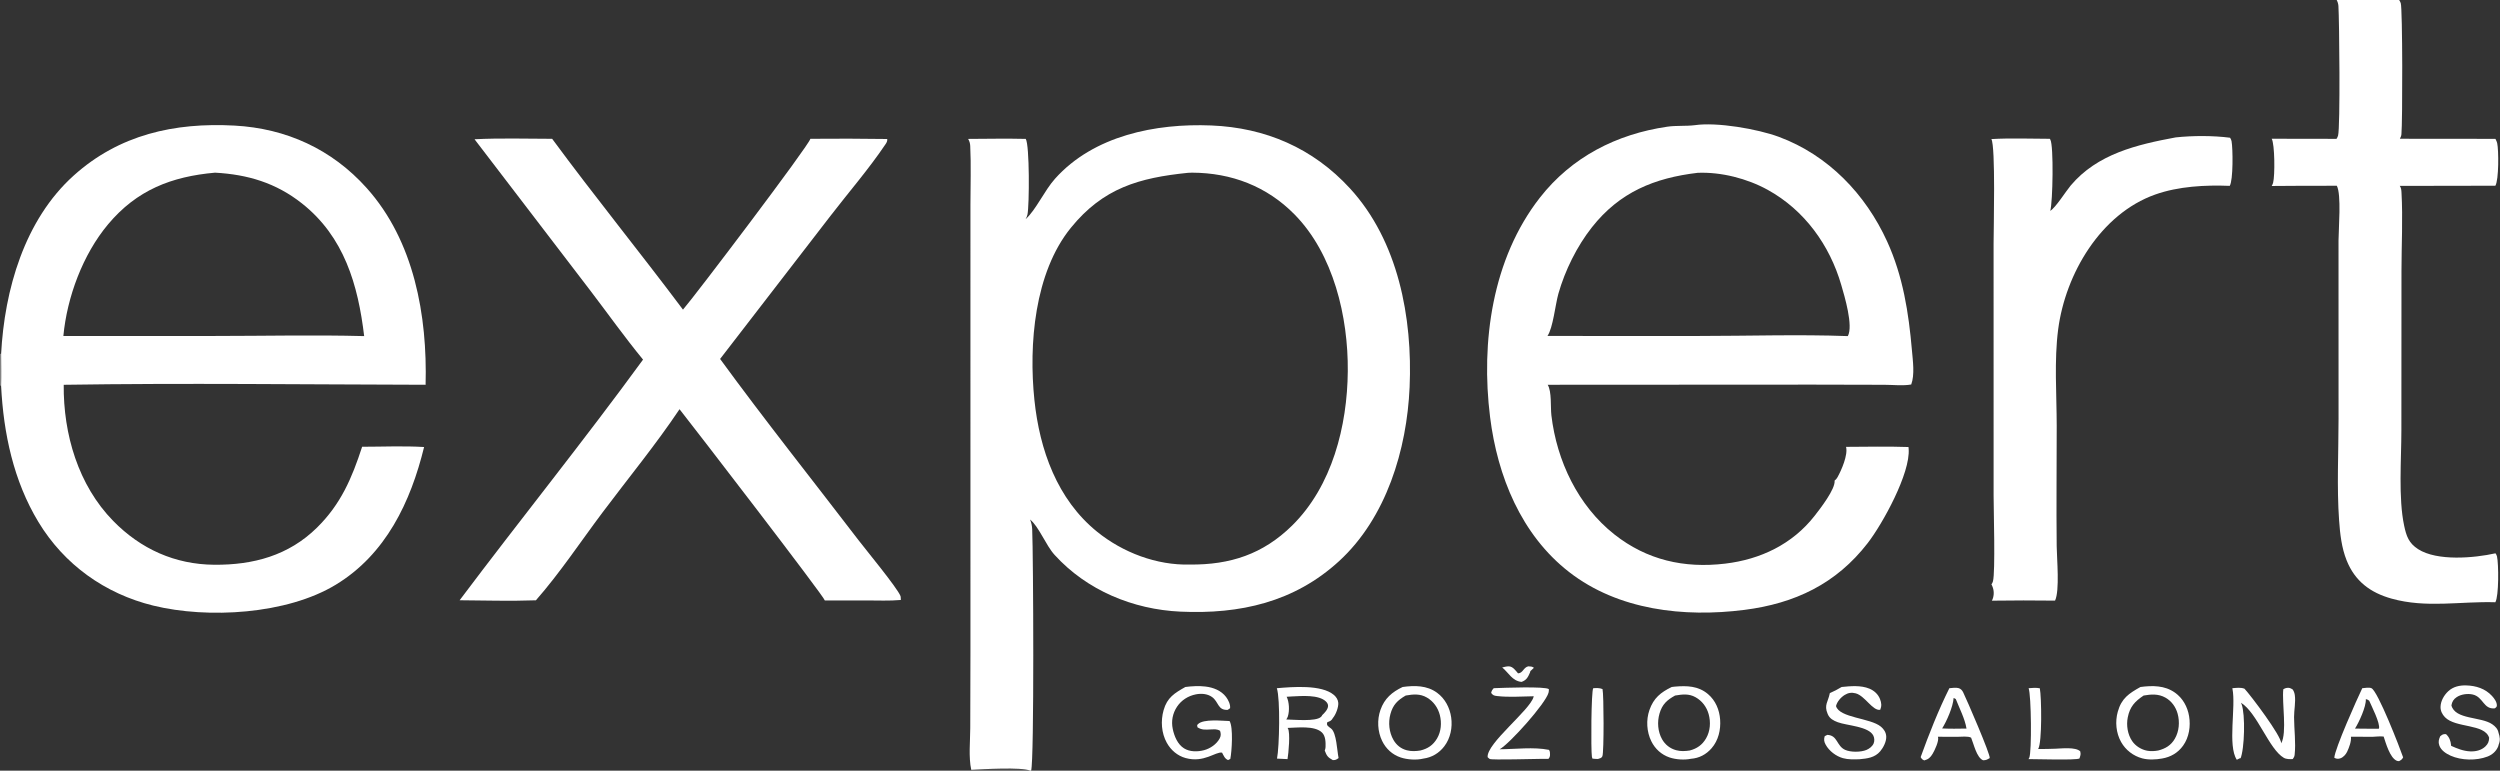 <?xml version="1.0" encoding="utf-8" ?>
<svg xmlns="http://www.w3.org/2000/svg" xmlns:xlink="http://www.w3.org/1999/xlink" width="1356" height="418">
	<rect width="100%" height="100%" fill="#333333" stroke="none"/>
	<path fill="white" fill-opacity="0.988" d="M814.786 362.023C815.926 361.774 817.339 361.355 818.505 361.429C820.627 361.565 822.084 363.728 823.389 365.228C826.055 365.102 826.203 362.142 828.889 361.416C830.191 361.525 830.959 361.398 832.004 362.214L830.084 364.009C830.054 364.298 829.991 364.524 829.873 364.79C828.703 367.42 827.98 368.874 825.296 369.866C820.228 369.375 818.334 364.932 814.786 362.023Z"/>
	<path fill="white" d="M864.173 373.285C865.96 373.191 867.512 373.061 869.209 373.757C869.927 376.704 870.031 408.085 869.136 410.185C868.675 411.267 867.777 411.292 866.735 411.67C865.758 411.712 864.719 411.55 863.742 411.474C863.623 411.167 863.503 410.835 863.453 410.509C862.867 406.686 863.063 374.691 864.173 373.285Z"/>
	<path fill="white" d="M1100.32 373.285C1102.4 373.104 1104.32 372.926 1106.4 373.331C1107.32 377.983 1107.71 402.824 1105.5 406.26C1108.61 406.302 1111.7 406.206 1114.81 406.103C1118.19 405.99 1125.72 405.075 1128.31 407.502C1128.73 409.169 1128.42 409.75 1127.9 411.392C1126.16 412.446 1103.81 411.7 1100.26 411.737C1100.41 411.51 1100.55 411.28 1100.67 411.029C1102.09 407.904 1101.77 376.939 1100.32 373.285Z"/>
	<path fill="white" d="M810.188 373.285Q810.707 373.256 811.227 373.236C815.137 373.09 838.361 372.181 840.11 373.812C840.128 374.47 840.086 375.111 839.914 375.75C838.339 381.575 818.974 403.252 813.423 406.4C822.027 406.366 831.75 405.045 840.171 406.726C840.486 407.173 840.652 407.563 840.677 408.121C840.749 409.679 840.914 410.431 839.884 411.601L836.079 411.608C832.716 411.593 809.293 412.309 808.028 411.668C807.686 411.495 807.201 410.96 806.896 410.698C806.179 403.282 829.954 385.146 831.81 377.985C831.839 377.874 831.862 377.763 831.888 377.652C825.484 377.72 818.486 378.297 812.13 377.545C810.382 377.338 809.874 377.223 808.799 375.869C809.07 374.582 809.357 374.249 810.188 373.285Z"/>
	<path fill="white" d="M998.902 372.623C1003.77 372.124 1009.34 371.609 1013.97 373.526C1016.55 374.598 1018.69 376.546 1019.72 379.183C1020.53 381.265 1020.68 382.972 1019.83 384.985C1015.74 385.719 1011.6 377.445 1006.56 376.074C1004.39 375.484 1002.46 375.751 1000.56 376.938C998.457 378.244 996.451 380.542 995.856 382.96C997.676 389.444 1014.45 389.363 1020.18 394.127C1021.83 395.505 1022.94 397.178 1023.09 399.36C1023.29 402.075 1021.56 405.455 1019.84 407.491C1016.9 410.964 1012.8 411.438 1008.55 411.812C1005.66 411.927 1002.4 412.011 999.603 411.227C995.853 410.177 992.106 407.325 990.231 403.893C989.315 402.215 989.204 401.068 989.716 399.308L991.133 398.595C996.823 398.832 996.063 404.603 1000.82 406.732C1003.82 408.079 1009.33 408.029 1012.34 406.769C1013.93 406.103 1015.63 404.824 1016.28 403.182C1016.8 401.894 1016.71 400.298 1016.12 399.051C1013.68 393.936 1001.74 393.596 996.794 391.73C994.504 390.866 992.453 389.819 991.425 387.458L991.289 387.136C989.257 382.433 991.6 380.519 992.438 376.213C992.455 376.126 992.468 376.039 992.484 375.952C994.734 374.974 996.81 373.905 998.902 372.623Z"/>
	<path fill="white" d="M1329.49 404.539C1332.84 406.039 1336.09 407.372 1339.8 407.544C1342.78 407.682 1345.85 406.995 1348.07 404.877C1349.54 403.464 1350.06 402.157 1350.1 400.143C1347.65 392.449 1331.95 394.992 1326.15 389.02C1324.66 387.481 1323.69 385.542 1323.75 383.363C1323.83 380.199 1325.63 377.091 1327.9 374.954C1330.57 372.435 1334.1 371.663 1337.66 371.769C1342.97 371.927 1347.97 373.471 1351.65 377.465C1352.91 378.831 1354.42 380.877 1354.29 382.797C1354.25 383.507 1353.73 383.745 1353.23 384.202C1346.96 384.904 1347.01 378 1341.17 376.693C1338.41 376.074 1334.87 376.549 1332.5 378.132C1330.77 379.284 1330.02 380.587 1329.65 382.591C1331.67 390.433 1345.63 388.589 1351.78 392.831C1353.42 393.958 1354.83 395.4 1355.19 397.412C1356.01 399.852 1356.25 401.539 1355.23 404.025C1355.19 404.471 1355.03 404.844 1354.84 405.247C1353.74 407.687 1351.65 409.43 1349.18 410.375C1343.2 412.653 1335.06 412.502 1329.21 409.878C1326.72 408.757 1324.01 407.002 1323.07 404.298C1322.42 402.45 1322.8 401.042 1323.59 399.325C1324.92 398.315 1325.06 398.137 1326.73 398.211C1328.49 399.789 1329.26 401.844 1329.47 404.231C1329.48 404.333 1329.48 404.436 1329.49 404.539Z"/>
	<path fill="white" d="M1057.33 373.285C1058.87 373.164 1060.96 372.796 1062.44 373.266C1063.5 373.605 1064.28 374.427 1064.78 375.431C1066.69 379.3 1079.75 409.463 1079.22 411.193C1077.79 412.017 1077.28 412.355 1075.63 412.375C1072.1 410.936 1070.55 403.485 1069.13 400.108C1067.46 399.182 1063.86 399.641 1061.86 399.639L1051.12 399.617C1051.14 399.682 1051.17 399.746 1051.19 399.812C1051.78 401.89 1049.41 406.919 1048.28 408.824C1047.1 410.836 1045.96 411.86 1043.71 412.458C1042.57 411.912 1042.44 411.743 1041.76 410.67C1046.24 398.263 1051.44 385.085 1057.33 373.285ZM1059.64 378.584C1059.33 383.364 1055.95 391.052 1053.42 395.113C1055.56 395.165 1057.73 395.293 1059.87 395.252L1066.63 395.177C1065.8 389.91 1062.78 384.16 1060.82 379.166L1059.64 378.584Z"/>
	<path fill="white" d="M1281.29 373.285C1282.64 373.158 1285.04 372.719 1286.27 373.274C1289.77 374.848 1301.79 405.881 1303.46 410.797C1302.81 412.004 1302.42 412.178 1301.27 412.84C1300.84 412.836 1300.44 412.819 1300.03 412.644C1296.28 411.04 1294.11 403.138 1292.89 399.5C1290.93 399.305 1288.94 399.517 1286.98 399.638L1275.15 399.602C1275.43 402.163 1274.14 405.505 1273.06 407.792C1272.36 409.254 1270.92 410.854 1269.33 411.342C1268.06 411.733 1267.29 411.614 1266.13 411.024C1266.32 406.304 1278.56 378.914 1281.29 373.285ZM1283.22 379.246C1283.48 383.23 1279.48 391.841 1277.35 395.189L1284.33 395.253L1290.34 395.246C1291.17 392.394 1286.32 383.02 1285.06 380.076C1284.41 379.582 1284.04 379.344 1283.22 379.246Z"/>
	<path fill="white" d="M642.935 372.622C646.427 372.162 650.336 371.95 653.826 372.375C658.118 372.898 662.321 374.507 665.014 378.033C666.216 379.607 667.458 382.144 667.194 384.138L665.928 385.026C660.415 385.346 661.103 380.683 657.37 378.033C654.887 376.27 651.585 376.047 648.676 376.612C644.502 377.423 640.779 379.764 638.416 383.326C636.009 386.953 635.213 391.161 636.103 395.415C636.914 399.29 638.732 403.743 642.231 405.911C645.404 407.876 649.584 407.821 653.089 406.892C656.445 406.003 659.836 403.677 661.522 400.586C662.323 399.118 662.248 397.938 661.765 396.39C660.03 395.322 658.641 395.623 656.647 395.65C653.89 395.77 651.875 396.043 649.497 394.477L649.326 393.291C649.533 393.029 649.496 393.062 649.769 392.787C652.725 389.802 662.941 391.007 666.911 391.09C668.997 394.413 668.133 407.568 667.328 411.633L666.097 412.273C664.206 411.408 663.824 410.004 662.842 408.228C659.362 407.56 653.089 413.925 643.068 411.163C638.681 409.953 635.105 406.891 632.902 402.946C629.926 397.615 629.494 391.012 631.139 385.185C633.073 378.338 637.083 375.932 642.935 372.622Z"/>
	<path fill="white" d="M1210.82 373.285C1213.01 373.12 1215.32 372.737 1217.42 373.563C1220.95 377.363 1237.46 399.258 1237.32 403.174C1240.59 397.371 1237.66 381.259 1238.46 373.866C1238.93 373.597 1239.47 373.283 1240 373.176C1241.6 372.854 1242.32 373.186 1243.6 374.015C1244.18 374.95 1244.55 375.89 1244.7 376.986C1245.24 380.868 1244.29 385.041 1244.3 388.969C1244.32 395.693 1245.34 402.762 1244.61 409.43C1244.52 410.316 1244.12 411.017 1243.59 411.717C1242.09 411.813 1240.07 411.813 1238.75 411.046C1230.67 406.354 1224.36 386.653 1215.5 381.157Q1215.68 381.562 1215.84 381.973C1217.92 387.384 1217.49 406.296 1215.16 411.662L1215.23 411.117L1213.24 412.1C1208.13 404.385 1212.89 383.343 1210.86 373.482L1210.82 373.285Z"/>
	<path fill="white" d="M692.558 373.285C701.031 372.552 716.788 371.236 723.496 376.927C724.773 378.01 725.764 379.518 725.884 381.227C726.052 383.617 724.526 387.635 722.97 389.432C722.217 390.875 721.414 391.216 719.952 391.705C719.231 393.546 720.606 394.058 722.01 395.183C724.964 397.55 725.201 407.203 726.047 411.164C724.799 412.071 724.472 412.276 722.931 412.289C720.172 410.774 719.634 409.984 718.536 407.095C718.792 406.469 718.958 405.872 718.978 405.193C719.054 402.622 719.024 399.271 717.071 397.347C713.072 393.407 703.47 394.721 698.354 394.824C698.415 394.907 698.48 394.988 698.538 395.074C699.983 397.224 698.864 408.957 698.349 411.745L692.649 411.469C693.936 405.198 694.483 379.126 692.558 373.285ZM697.893 377.921C699.273 380.798 699.501 385.467 698.549 388.534C698.358 389.152 698.04 389.711 697.68 390.243C701.695 390.302 713.751 391.525 716.495 388.836C716.821 388.517 717.033 388.3 717.18 387.86C718.459 386.698 720.243 384.795 720.342 382.978C720.393 382.047 719.904 381.212 719.258 380.561C715.401 376.681 705.955 377.512 700.964 377.739C699.94 377.785 698.913 377.82 697.893 377.921Z"/>
	<path fill="white" d="M906.74 372.622Q907.582 372.496 908.43 372.424C914.965 371.86 921.161 372.009 926.429 376.487C930.53 379.973 932.617 385.017 932.999 390.317C933.396 395.84 932.066 401.61 928.367 405.85C925.407 409.243 921.647 411.232 917.182 411.562C913.674 412.307 909.016 412.001 905.602 410.856C901.197 409.379 897.711 406.203 895.671 402.049C893.143 396.901 892.768 390.556 894.646 385.14C896.893 378.659 900.766 375.527 906.74 372.622ZM908.573 377.259C904.128 379.7 901.566 382.049 900.118 387.039C898.804 391.565 899.165 396.788 901.489 400.934C903.168 403.927 905.824 405.992 909.126 406.909C911.558 407.583 914.049 407.44 916.515 407.07C920.436 406.048 923.326 404.022 925.378 400.479C927.654 396.55 927.982 391.646 926.764 387.322C925.667 383.424 923.207 380.156 919.659 378.174C916 376.13 912.491 376.612 908.573 377.259Z"/>
	<path fill="white" d="M1160.99 372.623C1167.5 371.77 1174.08 371.724 1179.67 375.664C1183.94 378.677 1186.5 383.345 1187.36 388.447C1188.27 393.885 1187.37 399.923 1184.1 404.462C1181.29 408.361 1177.36 410.632 1172.68 411.426C1169.27 412.039 1165.28 412.228 1161.91 411.325Q1161.02 411.084 1160.15 410.756Q1159.29 410.429 1158.46 410.017Q1157.63 409.606 1156.84 409.114Q1156.06 408.623 1155.33 408.057Q1154.6 407.49 1153.92 406.855Q1153.25 406.219 1152.64 405.52Q1152.04 404.821 1151.5 404.066Q1150.97 403.31 1150.51 402.506C1147.73 397.597 1147.17 391.459 1148.68 386.049C1150.71 378.733 1154.77 376.092 1160.99 372.623ZM1162.7 377.26C1157.91 380.482 1155.26 383.314 1154.1 389.105C1153.24 393.375 1154 398.309 1156.47 401.947C1158.31 404.659 1161.47 406.618 1164.7 407.202C1166.63 407.55 1168.71 407.424 1170.62 407.07C1174.53 406.062 1177.53 404.295 1179.61 400.726C1181.97 396.691 1182.37 391.601 1181.15 387.128C1180.15 383.476 1177.87 380.267 1174.54 378.4C1170.73 376.259 1166.86 376.54 1162.7 377.26Z"/>
	<path fill="white" d="M760.789 372.623C767.272 371.728 773.955 371.711 779.456 375.743C783.802 378.928 786.367 383.847 787.12 389.124C787.896 394.556 786.751 400.399 783.381 404.804C780.555 408.499 776.631 410.86 772.025 411.46C768.35 412.366 763.342 412.057 759.736 410.853C755.233 409.349 751.747 406.155 749.677 401.901C747.174 396.759 746.863 390.454 748.754 385.068C750.937 378.851 755.003 375.382 760.789 372.623ZM762.457 377.259C758.03 379.814 755.527 382.283 754.159 387.324C752.911 391.925 753.428 397.216 755.835 401.367C757.46 404.169 759.885 406.119 763.047 406.946C765.469 407.58 767.961 407.48 770.408 407.07C774.469 406.071 777.285 404.188 779.448 400.554C781.689 396.788 782.047 392.024 780.965 387.833C779.931 383.833 777.517 380.418 773.926 378.332C770.244 376.192 766.49 376.537 762.457 377.259Z"/>
	<path fill="white" d="M1180.1 74.524C1189.32 73.535 1200.4 73.512 1209.59 74.706C1209.96 75.282 1210.25 75.86 1210.39 76.541C1211.14 80.433 1211.33 97.823 1209.4 100.808C1196.17 100.284 1181.6 101.04 1169.02 105.501C1139.35 116.025 1120.29 148.527 1116.35 178.65C1114.14 195.521 1115.54 213.858 1115.56 230.882C1115.57 252.659 1115.31 274.472 1115.55 296.245C1115.62 302.983 1117.26 320.324 1114.66 325.776Q1097.52 325.558 1080.38 325.807C1080.68 325.311 1080.87 324.817 1081.03 324.261C1081.75 321.738 1081.4 319.262 1080.16 316.972C1080.52 316.452 1080.82 315.903 1080.98 315.289C1082.34 310.309 1081.33 276.395 1081.33 268.732L1081.32 132.027C1081.32 124.515 1082.46 79.374 1080.12 75.436C1090.59 74.822 1101.31 75.272 1111.81 75.285C1111.96 75.51 1111.99 75.539 1112.11 75.752C1113.97 79.064 1113.45 109.715 1112.06 114.371C1114.96 112.647 1120.57 103.703 1123.11 100.671C1137.59 83.44 1159.1 78.439 1180.1 74.524Z"/>
	<path fill="white" d="M1267.41 0L1301.3 0C1301.65 0.539 1301.95 1.081 1302.16 1.688C1303.18 4.598 1303.18 66.058 1302.53 72.884C1302.45 73.724 1302.08 74.527 1301.69 75.262L1353.5 75.314C1353.63 75.521 1353.63 75.513 1353.72 75.704C1353.76 75.781 1353.79 75.86 1353.83 75.937C1354.1 76.511 1354.34 77.077 1354.48 77.698C1355.3 81.311 1355.41 97.559 1353.49 100.736L1301.63 100.83C1302.42 101.917 1302.5 103.124 1302.57 104.422C1303.36 118.431 1302.57 132.932 1302.56 146.995L1302.51 233.588C1302.5 249.14 1300.83 270.237 1304.01 285.126C1305.22 290.837 1306.53 294.612 1311.61 297.872C1321.85 304.431 1341.89 302.735 1353.55 300.113C1353.92 300.626 1354.23 301.178 1354.37 301.801C1355.29 305.838 1355.42 323.412 1353.47 326.66C1334.47 326.086 1316.02 329.962 1297.19 324.695C1285.65 321.466 1277.33 315.24 1272.81 303.945C1270.07 297.106 1269.25 289.605 1268.73 282.307C1267.44 264.186 1268.43 245.322 1268.43 227.117L1268.41 130.459C1268.44 124.267 1270.04 105.35 1267.48 100.758Q1249.83 100.715 1232.18 100.879C1232.5 100.338 1232.77 99.699 1232.94 99.085C1233.97 95.257 1233.85 78.188 1232.17 75.254L1267.33 75.31C1267.68 74.762 1267.98 74.201 1268.16 73.571C1269.43 69.141 1268.84 10.813 1268.36 3.245C1268.28 2.067 1267.96 1.046 1267.41 0Z"/>
	<path fill="white" d="M439.545 75.285Q460.395 75.092 481.243 75.396C481.362 76.654 480.867 77.385 480.185 78.398C471.208 91.712 460.251 104.38 450.432 117.117L390.584 194.692C414.85 227.931 440.603 260.267 465.626 292.949C469.505 298.017 486.81 318.997 488.427 323.303C488.617 323.809 488.558 324.849 488.607 325.422C482.476 325.989 476.096 325.67 469.932 325.677L447.39 325.708C447.442 324.091 375.521 230.683 368.582 221.953C355.73 241.155 340.669 259.485 326.786 277.989C315.071 293.604 303.506 311.013 290.68 325.602C276.949 326.108 263.048 325.691 249.302 325.579C282.143 281.868 316.57 239.212 348.786 195.051C338.921 183.068 329.804 170.216 320.382 157.866L257.389 75.534C271.36 74.826 285.499 75.266 299.49 75.289C322.545 106.596 347.13 136.821 370.445 167.944C376.814 160.678 438.922 78.673 439.545 75.285Z"/>
	<path fill="white" d="M919.236 67.9C931.227 66.121 953.409 69.967 964.929 74.253C991.647 84.193 1011.9 105.327 1023.59 130.981C1032.2 149.884 1035.26 169.569 1037.04 190.077C1037.52 195.639 1038.62 203.26 1036.65 208.542C1032.32 209.365 1026.53 208.71 1022.09 208.714L983.296 208.62L839.461 208.701C841.735 212.335 840.946 220.792 841.474 225.28C844.375 249.963 855.913 274.264 875.577 289.817C893.254 303.797 913.543 308.366 935.734 305.713C954.932 303.417 972.173 295.196 984.231 279.802C987.266 275.927 995.625 265.164 995.088 260.669C995.778 260.176 996.202 259.657 996.62 258.919C998.784 255.104 1002.45 246.659 1001.29 242.376C1012.56 242.323 1023.89 242.077 1035.16 242.466C1035.18 242.667 1035.21 242.867 1035.22 243.069C1035.23 243.182 1035.24 243.295 1035.25 243.409C1036.31 256.619 1021.12 284.118 1013.04 294.573C995.963 316.669 973.527 327.333 946.106 330.81C913.413 334.955 877.782 331.003 851.093 310.276C825.06 290.057 812.207 258.21 808.22 226.23C803.148 185.542 809.348 140.359 835.207 107.248C852.478 85.134 876.837 72.743 904.293 68.729C909.285 67.999 914.251 68.509 919.236 67.9ZM920.832 93.735C897.331 96.519 878.479 104.232 863.456 123.279C855.318 133.597 848.867 146.671 845.273 159.292C843.619 165.102 842.357 177.939 839.336 182.228L921.491 182.231C948.321 182.231 975.471 181.319 1002.26 182.304C1005.33 176.75 1000.44 160.559 998.711 154.602C992.435 132.93 978.71 113.931 958.819 102.973C947.646 96.818 933.609 93.226 920.832 93.735Z"/>
	<path fill="white" d="M0.603 192.031C2.432 157.257 13.237 119.286 39.953 95.235C64.661 72.992 94.665 66.362 127.167 68.116C155.238 69.631 179.983 80.918 198.85 101.945C224.677 130.729 231.834 171.221 230.845 208.7C165.466 208.551 99.923 207.703 34.562 208.712C34.312 235.435 42.413 263.199 61.449 282.597C76.361 297.792 94.88 306.157 116.223 306.323C137.359 306.488 156.559 301.342 171.95 286.17C184.884 273.421 190.868 259.36 196.421 242.32C207.538 242.317 218.948 241.781 230.029 242.467C222.733 272.293 209.298 300.649 182.151 317.14C155.595 333.272 112.7 335.728 83.155 328.484C56.966 322.063 34.837 306.272 20.843 283.136C7.337 260.806 1.903 235.111 0.597 209.289L0 209.103L0 191.83L0.603 192.031ZM116.638 93.656C93.043 95.746 74.188 103.074 58.621 121.668C44.926 138.027 36.368 161.106 34.371 182.239L116.2 182.231C143.259 182.233 170.484 181.576 197.522 182.303C194.215 154.511 186.672 128.405 163.748 110.31C149.661 99.19 134.368 94.636 116.638 93.656ZM0 191.83L0 209.103L0.597 209.289C0.757 203.547 0.625 197.776 0.603 192.031L0 191.83Z"/>
	<path fill="white" fill-opacity="0.396" d="M0 191.83L0.603 192.031C0.625 197.776 0.757 203.547 0.597 209.289L0 209.103L0 191.83Z"/>
	<path fill="white" d="M556.286 118.881L556.435 118.747C561.936 113.739 566.522 103.338 572.231 96.956C593.222 73.489 626.942 66.833 656.982 68.049C686.441 69.241 712.142 80.338 732.193 102.146C758.454 130.709 766.218 172.375 764.575 209.992C763.096 243.855 751.953 280.848 726.304 304.366C702.016 326.637 672.498 333.226 640.299 331.753C614.526 330.575 589.464 320.19 571.973 300.93C567.27 295.752 563.424 285.504 558.699 281.783C559.431 283.509 559.776 285.218 559.86 287.09C560.471 300.574 561.011 412.394 559.283 418L558.766 418L526.814 418L526.807 417.548C525.305 410.72 526.247 401.897 526.266 394.853L526.372 352.092L526.362 171.013L526.367 110.946C526.367 100.404 526.762 89.684 526.256 79.16C526.189 77.764 525.833 76.535 525.104 75.345C535.512 75.298 545.96 75.083 556.364 75.337C558.489 78.649 558.332 111.37 557.304 116.334C557.119 117.23 556.751 118.097 556.286 118.881ZM644.387 93.735C617.864 96.452 598.382 101.951 580.835 123.565C561.043 147.944 557.945 186.949 561.062 216.941C563.868 243.938 573.385 270.856 595.062 288.409C608.975 299.676 627.37 306.693 645.391 306.213C667.208 306.407 685.033 300.609 700.818 285.081C722.572 263.685 730.787 231.03 731.04 201.319C731.291 171.933 723.342 137.834 702.144 116.299C687.12 101.037 667.925 93.741 646.634 93.654Q645.509 93.654 644.387 93.735ZM526.807 417.548L526.814 418L558.766 418C553.9 415.938 533.09 417.242 526.807 417.548Z"/>
	<path fill="white" fill-opacity="0.114" d="M526.807 417.548C533.09 417.242 553.9 415.938 558.766 418L526.814 418L526.807 417.548Z"/>
</svg>
